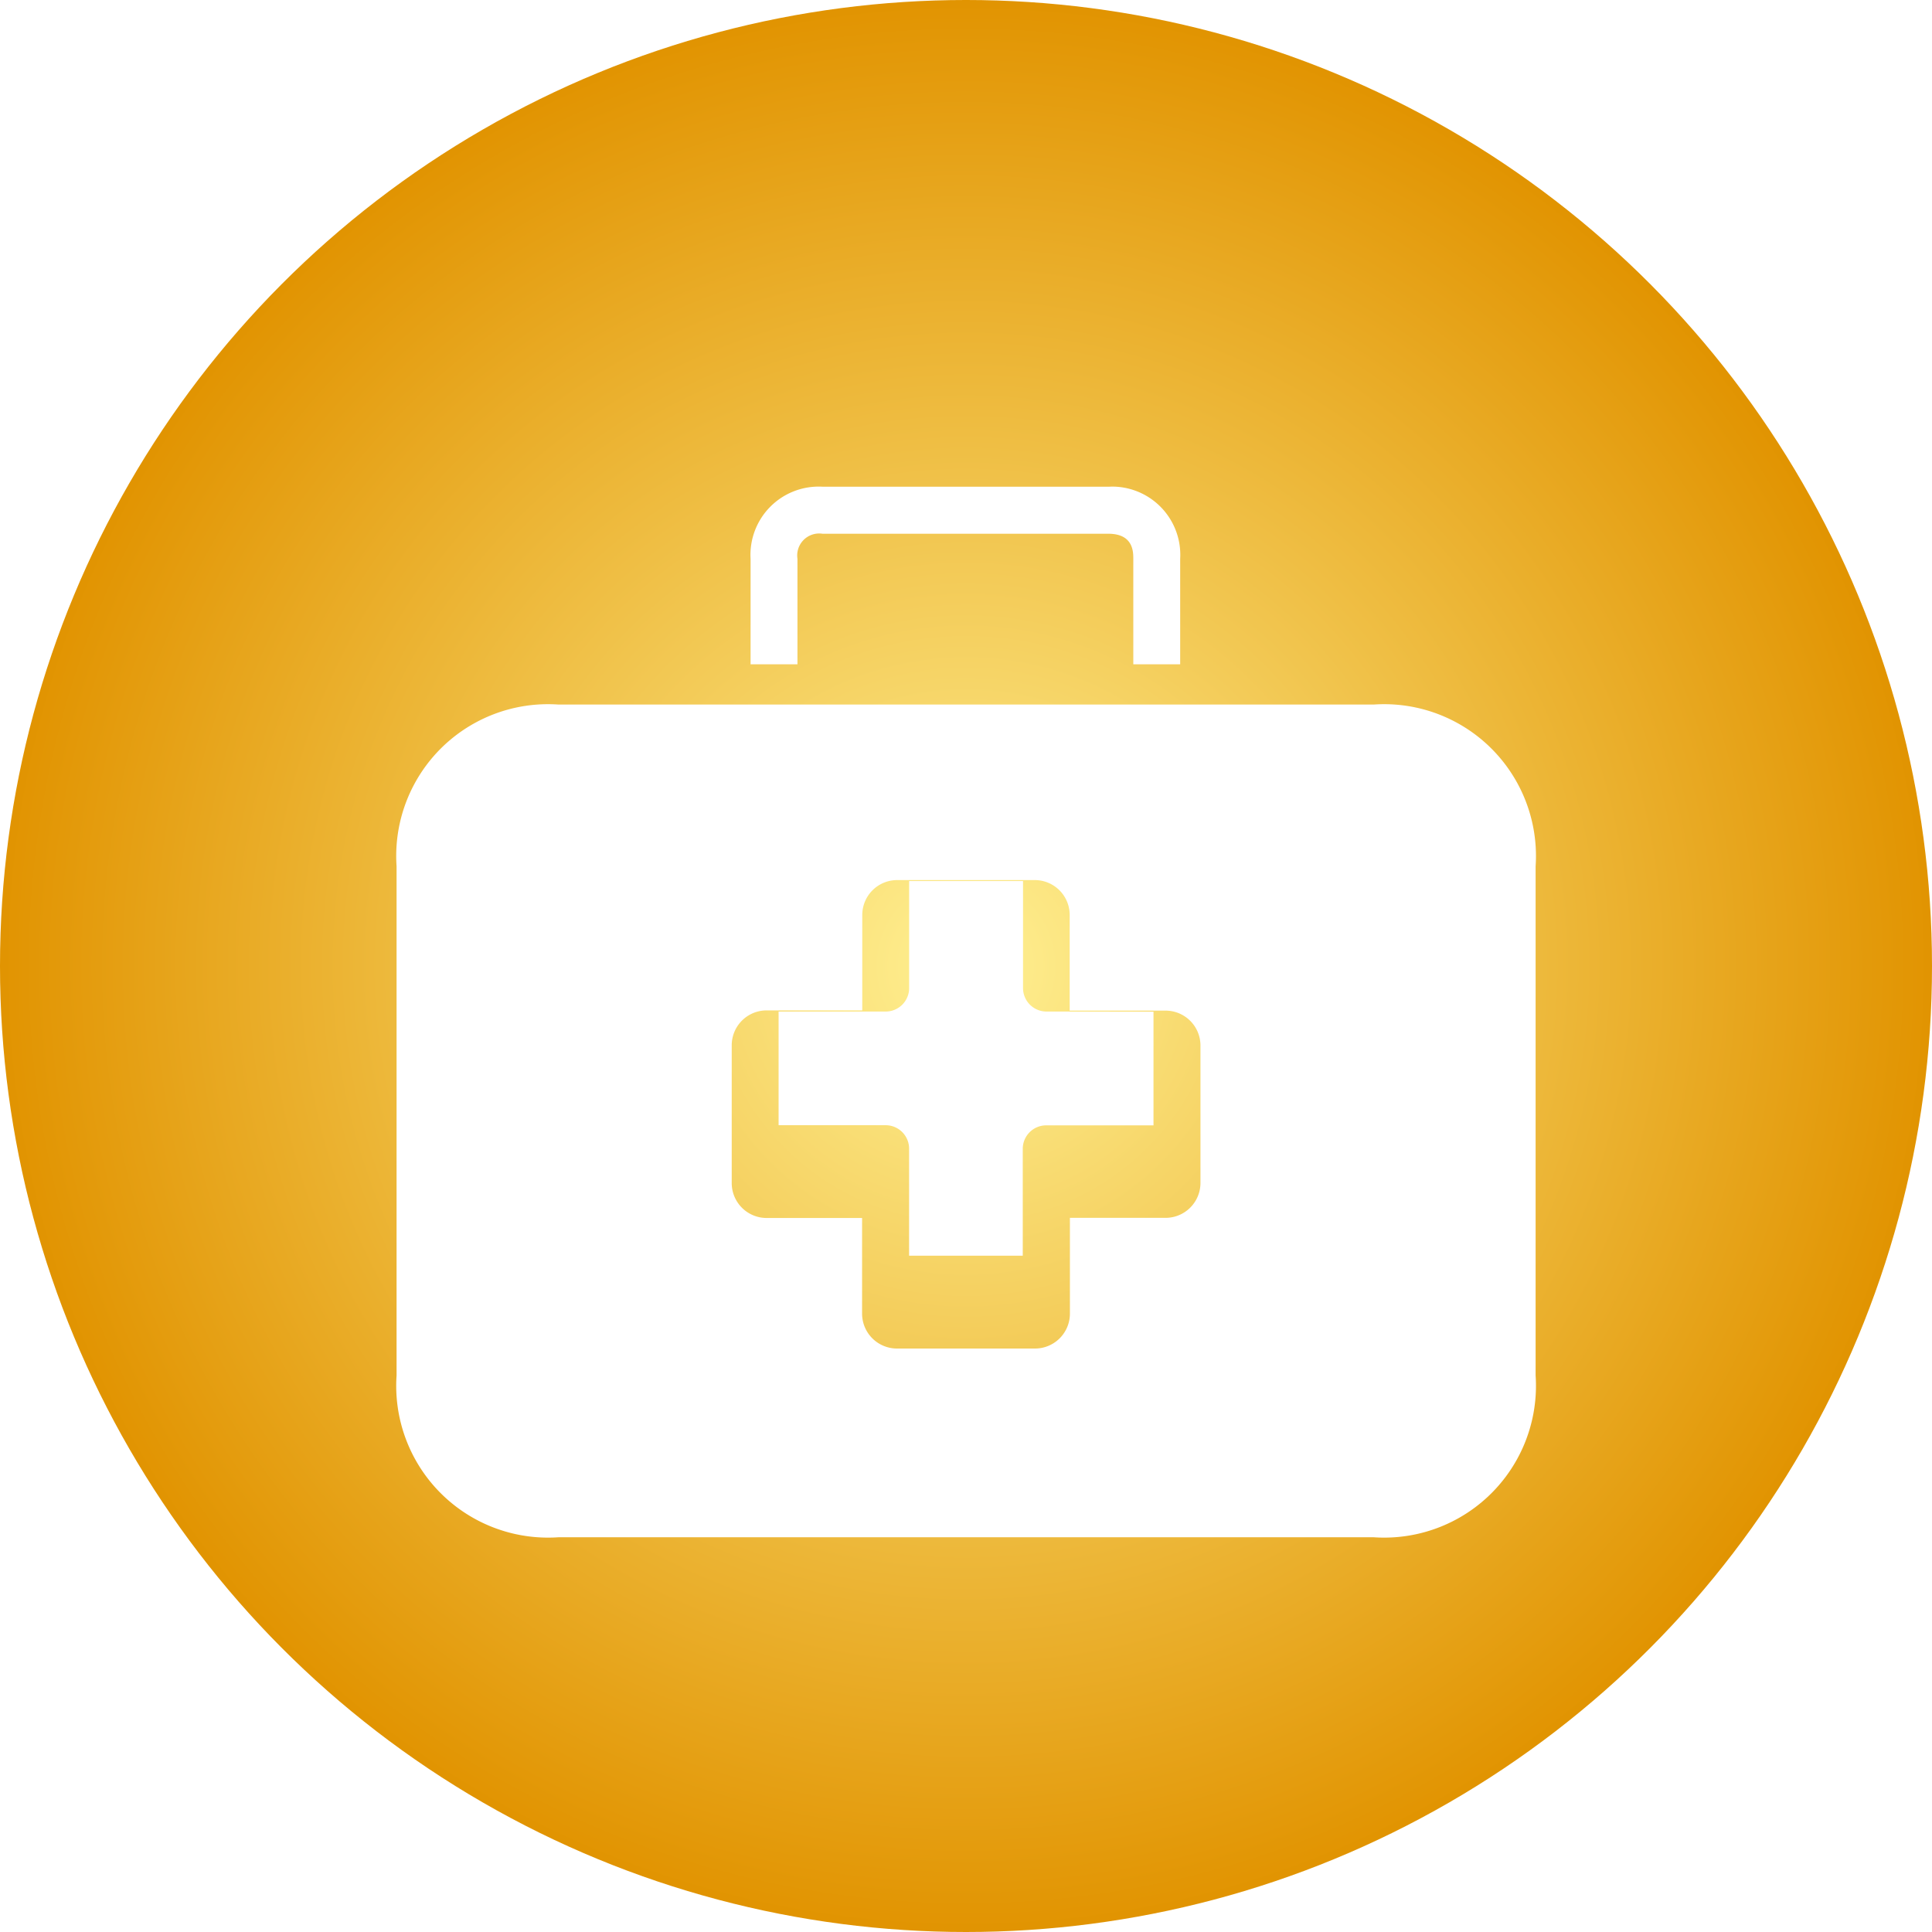 <svg xmlns="http://www.w3.org/2000/svg" xmlns:xlink="http://www.w3.org/1999/xlink" width="42" height="42" viewBox="0 0 42 42">
  <defs>
    <radialGradient id="radial-gradient" cx="0.5" cy="0.5" r="0.5" gradientUnits="objectBoundingBox">
      <stop offset="0" stop-color="#fff092"/>
      <stop offset="1" stop-color="#e19300"/>
    </radialGradient>
    <filter id="Path_91530" x="4.113" y="10.808" width="33.777" height="27.118" filterUnits="userSpaceOnUse">
      <feOffset dy="1" input="SourceAlpha"/>
      <feGaussianBlur stdDeviation="1.5" result="blur"/>
      <feFlood flood-opacity="0.161"/>
      <feComposite operator="in" in2="blur"/>
      <feComposite in="SourceGraphic"/>
    </filter>
    <filter id="Path_91531" x="11.814" y="6.078" width="18.349" height="12.863" filterUnits="userSpaceOnUse">
      <feOffset dy="1" input="SourceAlpha"/>
      <feGaussianBlur stdDeviation="1.5" result="blur-2"/>
      <feFlood flood-opacity="0.161"/>
      <feComposite operator="in" in2="blur-2"/>
      <feComposite in="SourceGraphic"/>
    </filter>
  </defs>
  <g id="Group_38584" data-name="Group 38584" transform="translate(5479.051 3131)">
    <circle id="Ellipse_1060" data-name="Ellipse 1060" cx="21" cy="21" r="21" transform="translate(-5479.051 -3131)" fill="url(#radial-gradient)"/>
    <g id="_862058" data-name="862058" transform="translate(-5470.43 -3136.52)">
      <g id="Group_32996" data-name="Group 32996" transform="translate(8.305 24.672)">
        <g id="Group_32995" data-name="Group 32995">
          <path id="Path_91529" data-name="Path 91529" d="M136.223,168.217a.51.51,0,0,1-.509-.509V165.38h-2.476v2.328a.51.51,0,0,1-.509.509H130.4v2.471h2.328a.51.51,0,0,1,.509.509v2.328h2.471V171.2a.51.51,0,0,1,.509-.509h2.333V168.22Z" transform="translate(-130.4 -165.379)" fill="#fff"/>
        </g>
      </g>
      <g id="Group_32998" data-name="Group 32998" transform="translate(0 19.837)">
        <g id="Group_32997" data-name="Group 32997">
          <g transform="matrix(1, 0, 0, 1, -8.62, -14.32)" filter="url(#Path_91530)">
            <path id="Path_91530-2" data-name="Path 91530" d="M21.246,89.459H3.516A3.3,3.3,0,0,0,0,92.975v11.071a3.3,3.3,0,0,0,3.516,3.516h17.73a3.3,3.3,0,0,0,3.516-3.516V92.975a3.3,3.3,0,0,0-3.516-3.516Zm-3.77,10.4a.759.759,0,0,1-.759.759H14.638V102.7a.759.759,0,0,1-.759.759h-3a.759.759,0,0,1-.759-.759v-2.079H8.05a.759.759,0,0,1-.764-.754v-3a.759.759,0,0,1,.759-.759h2.079V94.034a.759.759,0,0,1,.759-.759h2.991a.759.759,0,0,1,.759.759v2.079h2.079a.759.759,0,0,1,.764.754v3Z" transform="translate(8.62 -75.14)" fill="#fff"/>
          </g>
        </g>
      </g>
      <g id="Group_33000" data-name="Group 33000" transform="translate(7.706 15.101)">
        <g id="Group_32999" data-name="Group 32999">
          <g transform="matrix(1, 0, 0, 1, -16.33, -9.58)" filter="url(#Path_91531)">
            <path id="Path_91531-2" data-name="Path 91531" d="M128.953,15.1a1.476,1.476,0,0,0-.168,0h-6.216A1.483,1.483,0,0,0,121,16.668V18.96h1.019l0-2.293a.478.478,0,0,1,.545-.545h6.211c.545,0,.545.392.545.545V18.96h1.019V16.668a1.483,1.483,0,0,0-1.391-1.568Z" transform="translate(-104.68 -5.52)" fill="#fff"/>
          </g>
        </g>
      </g>
    </g>
  </g>
</svg>
